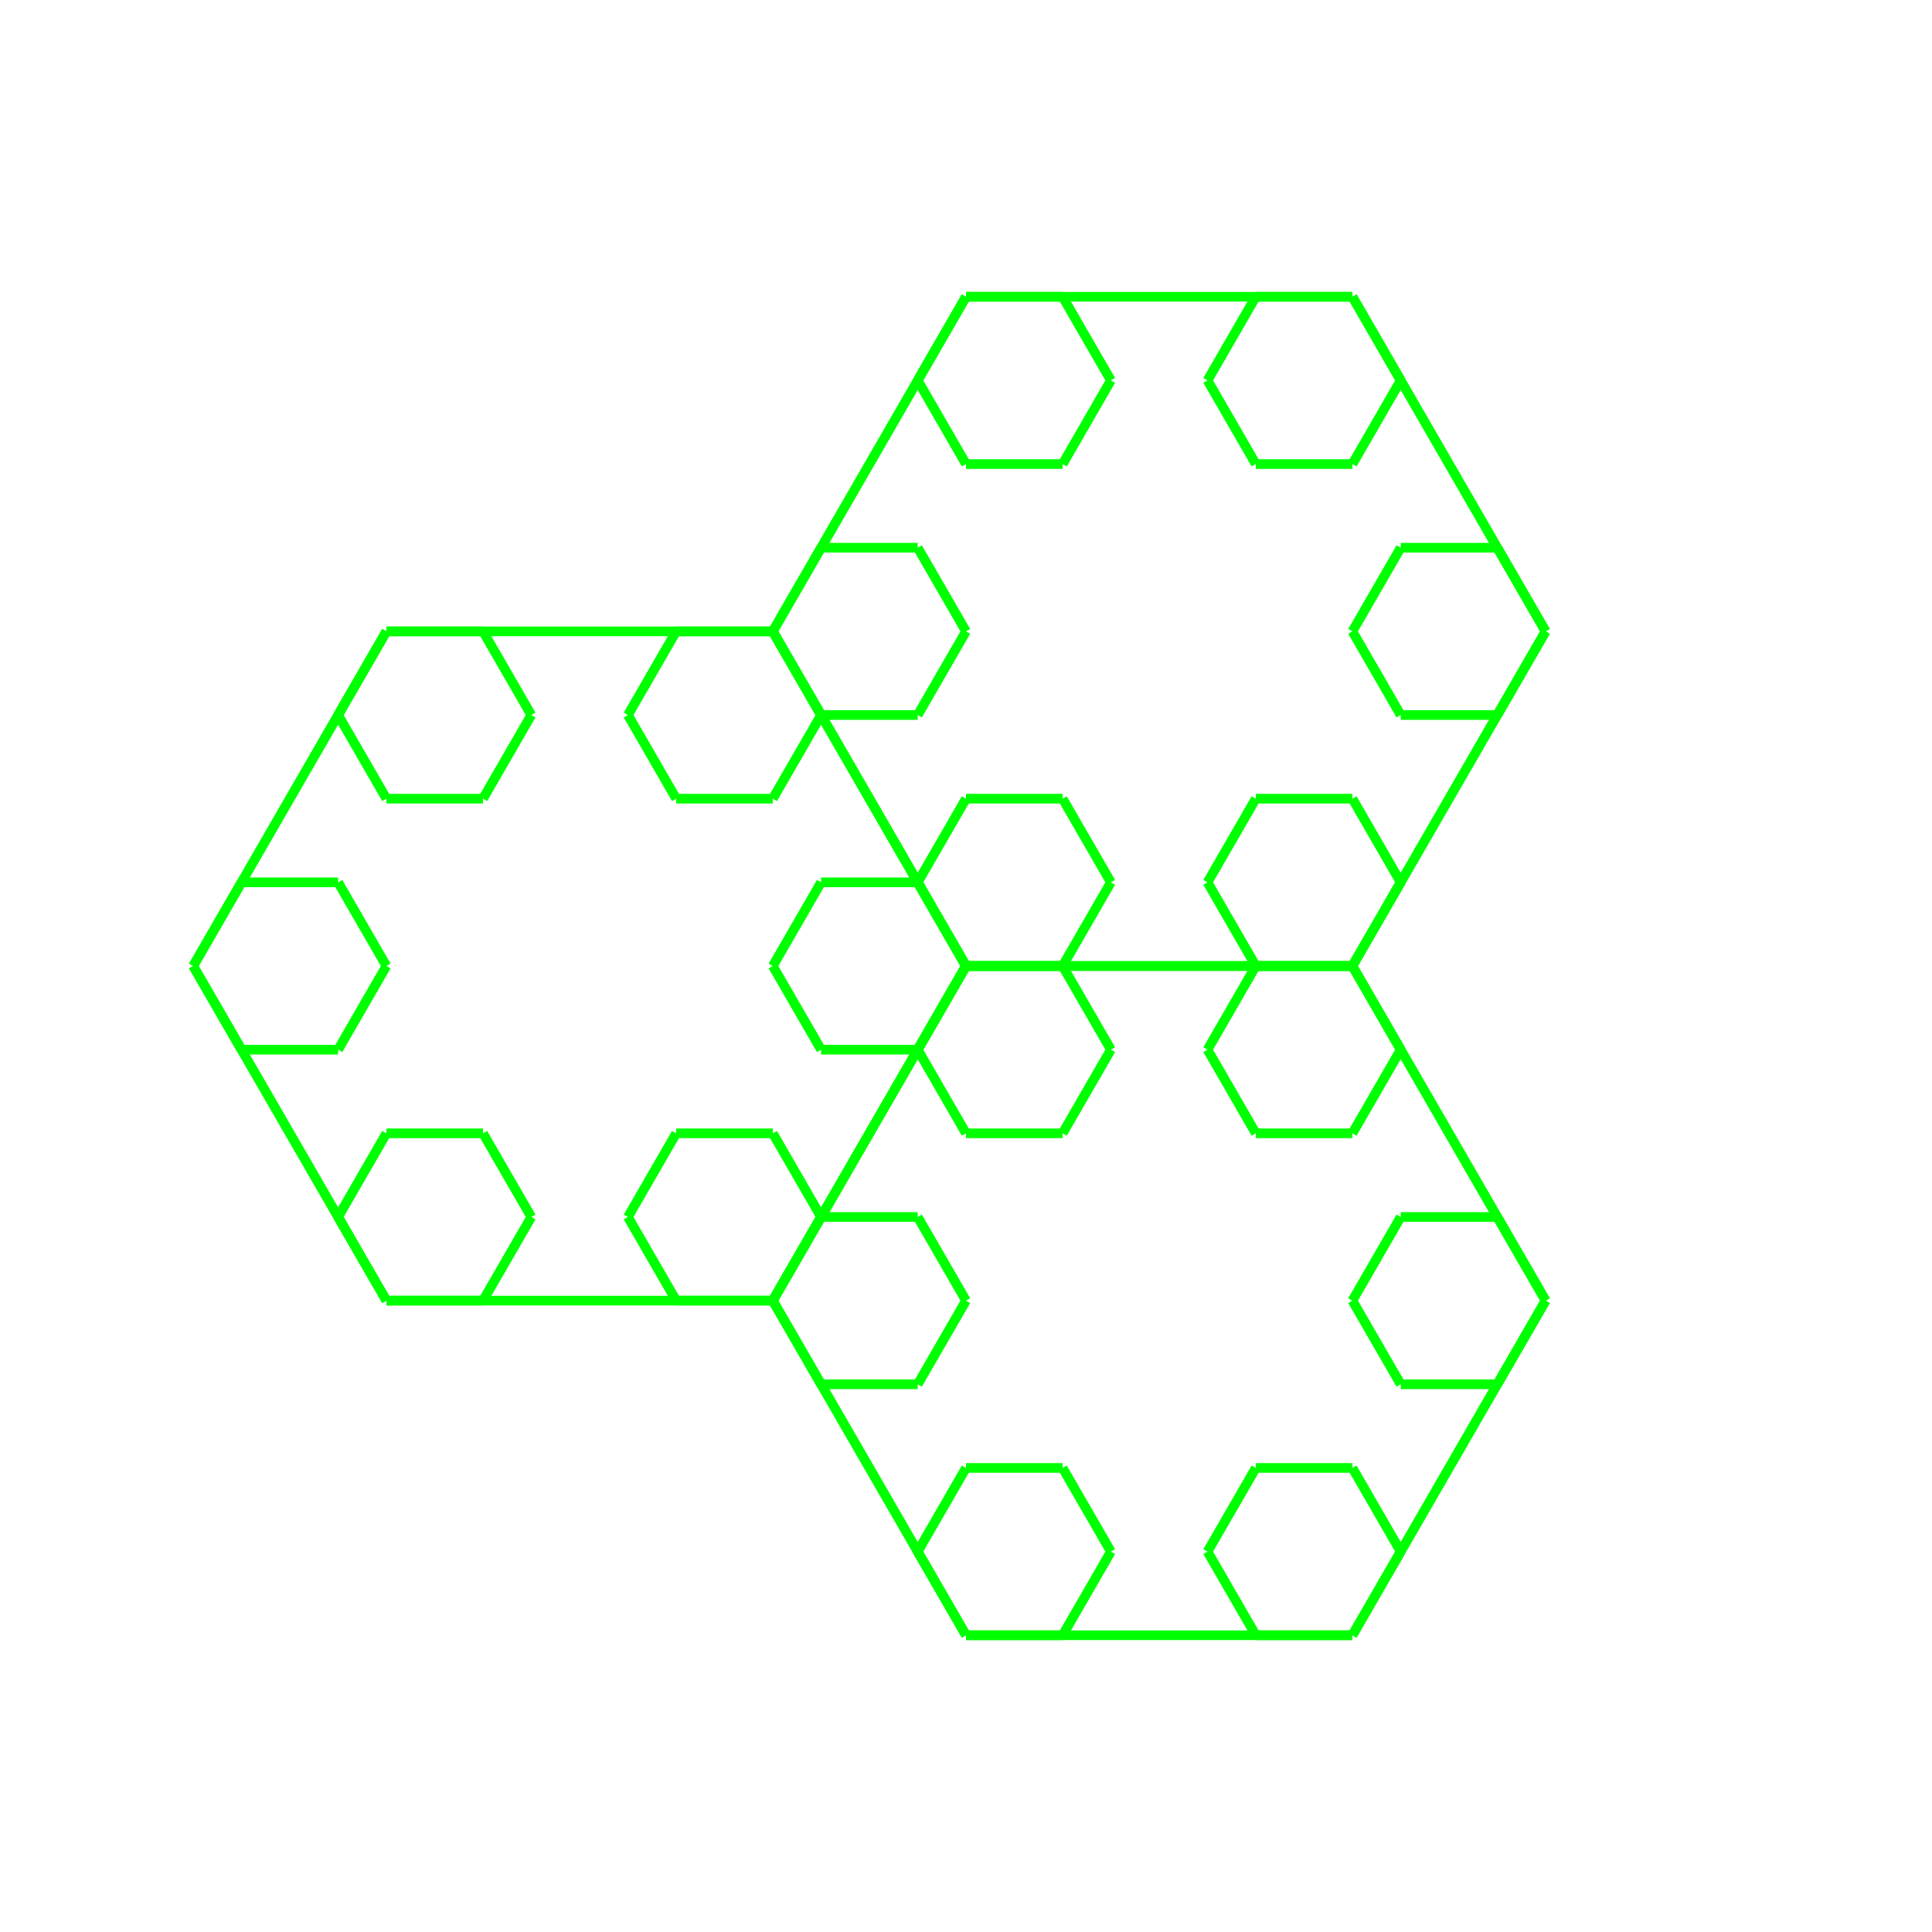 <?xml version="1.0" encoding="UTF-8"?>
<svg xmlns="http://www.w3.org/2000/svg" xmlns:xlink="http://www.w3.org/1999/xlink" width="200pt" height="200pt" viewBox="0 0 200 200" version="1.1">
<g id="surface8173">
<path style="fill:none;stroke-width:1;stroke-linecap:butt;stroke-linejoin:miter;stroke:rgb(0%,100%,0%);stroke-opacity:1;stroke-miterlimit:10;" d="M 0 0 L 40 0 Z M 0 0 " transform="matrix(1,0,0,1,100,100)"/>
<path style="fill:none;stroke-width:1;stroke-linecap:butt;stroke-linejoin:miter;stroke:rgb(0%,100%,0%);stroke-opacity:1;stroke-miterlimit:10;" d="M 0 0 L 10 -0 Z M 0 0 " transform="matrix(0.5,0.866,-0.866,0.5,140,100)"/>
<path style="fill:none;stroke-width:1;stroke-linecap:butt;stroke-linejoin:miter;stroke:rgb(0%,100%,0%);stroke-opacity:1;stroke-miterlimit:10;" d="M -0 0 L 10 0 Z M -0 0 " transform="matrix(-0.5,0.866,-0.866,-0.5,145,108.66)"/>
<path style="fill:none;stroke-width:1;stroke-linecap:butt;stroke-linejoin:miter;stroke:rgb(0%,100%,0%);stroke-opacity:1;stroke-miterlimit:10;" d="M 0 0 L 10 0 Z M 0 0 " transform="matrix(-1,0,-0,-1,140,117.321)"/>
<path style="fill:none;stroke-width:1;stroke-linecap:butt;stroke-linejoin:miter;stroke:rgb(0%,100%,0%);stroke-opacity:1;stroke-miterlimit:10;" d="M 0 0 L 10 0 Z M 0 0 " transform="matrix(-0.5,-0.866,0.866,-0.5,130,117.321)"/>
<path style="fill:none;stroke-width:1;stroke-linecap:butt;stroke-linejoin:miter;stroke:rgb(0%,100%,0%);stroke-opacity:1;stroke-miterlimit:10;" d="M 0 -0 L 10 -0 Z M 0 -0 " transform="matrix(0.5,-0.866,0.866,0.5,125,108.66)"/>
<path style="fill:none;stroke-width:1;stroke-linecap:butt;stroke-linejoin:miter;stroke:rgb(0%,100%,0%);stroke-opacity:1;stroke-miterlimit:10;" d="M -0 0 L 10 0 Z M -0 0 " transform="matrix(1,-0,0,1,130,100)"/>
<path style="fill:none;stroke-width:1;stroke-linecap:butt;stroke-linejoin:miter;stroke:rgb(0%,100%,0%);stroke-opacity:1;stroke-miterlimit:10;" d="M 0 0 L 40 -0 Z M 0 0 " transform="matrix(0.5,0.866,-0.866,0.5,140,100)"/>
<path style="fill:none;stroke-width:1;stroke-linecap:butt;stroke-linejoin:miter;stroke:rgb(0%,100%,0%);stroke-opacity:1;stroke-miterlimit:10;" d="M -0 0 L 10 0 Z M -0 0 " transform="matrix(-0.5,0.866,-0.866,-0.5,160,134.641)"/>
<path style="fill:none;stroke-width:1;stroke-linecap:butt;stroke-linejoin:miter;stroke:rgb(0%,100%,0%);stroke-opacity:1;stroke-miterlimit:10;" d="M 0 0 L 10 0 Z M 0 0 " transform="matrix(-1,0,-0,-1,155,143.301)"/>
<path style="fill:none;stroke-width:1;stroke-linecap:butt;stroke-linejoin:miter;stroke:rgb(0%,100%,0%);stroke-opacity:1;stroke-miterlimit:10;" d="M 0 0 L 10 0 Z M 0 0 " transform="matrix(-0.5,-0.866,0.866,-0.5,145,143.301)"/>
<path style="fill:none;stroke-width:1;stroke-linecap:butt;stroke-linejoin:miter;stroke:rgb(0%,100%,0%);stroke-opacity:1;stroke-miterlimit:10;" d="M 0 -0 L 10 -0 Z M 0 -0 " transform="matrix(0.5,-0.866,0.866,0.5,140,134.641)"/>
<path style="fill:none;stroke-width:1;stroke-linecap:butt;stroke-linejoin:miter;stroke:rgb(0%,100%,0%);stroke-opacity:1;stroke-miterlimit:10;" d="M -0 -0 L 10 -0 Z M -0 -0 " transform="matrix(1,-0,0,1,145,125.981)"/>
<path style="fill:none;stroke-width:1;stroke-linecap:butt;stroke-linejoin:miter;stroke:rgb(0%,100%,0%);stroke-opacity:1;stroke-miterlimit:10;" d="M -0 -0 L 10 -0 Z M -0 -0 " transform="matrix(0.5,0.866,-0.866,0.5,155,125.981)"/>
<path style="fill:none;stroke-width:1;stroke-linecap:butt;stroke-linejoin:miter;stroke:rgb(0%,100%,0%);stroke-opacity:1;stroke-miterlimit:10;" d="M -0 0 L 39.999 0 Z M -0 0 " transform="matrix(-0.5,0.866,-0.866,-0.5,160,134.641)"/>
<path style="fill:none;stroke-width:1;stroke-linecap:butt;stroke-linejoin:miter;stroke:rgb(0%,100%,0%);stroke-opacity:1;stroke-miterlimit:10;" d="M 0 0.001 L 10 0.001 Z M 0 0.001 " transform="matrix(-1,0,-0,-1,140,169.282)"/>
<path style="fill:none;stroke-width:1;stroke-linecap:butt;stroke-linejoin:miter;stroke:rgb(0%,100%,0%);stroke-opacity:1;stroke-miterlimit:10;" d="M 0.001 0 L 10.001 0 Z M 0.001 0 " transform="matrix(-0.5,-0.866,0.866,-0.5,130,169.282)"/>
<path style="fill:none;stroke-width:1;stroke-linecap:butt;stroke-linejoin:miter;stroke:rgb(0%,100%,0%);stroke-opacity:1;stroke-miterlimit:10;" d="M 0.001 -0 L 10.001 -0 Z M 0.001 -0 " transform="matrix(0.5,-0.866,0.866,0.5,125,160.622)"/>
<path style="fill:none;stroke-width:1;stroke-linecap:butt;stroke-linejoin:miter;stroke:rgb(0%,100%,0%);stroke-opacity:1;stroke-miterlimit:10;" d="M -0 -0.001 L 10 -0.001 Z M -0 -0.001 " transform="matrix(1,-0,0,1,130,151.962)"/>
<path style="fill:none;stroke-width:1;stroke-linecap:butt;stroke-linejoin:miter;stroke:rgb(0%,100%,0%);stroke-opacity:1;stroke-miterlimit:10;" d="M -0.001 -0 L 9.999 -0 Z M -0.001 -0 " transform="matrix(0.5,0.866,-0.866,0.5,140,151.962)"/>
<path style="fill:none;stroke-width:1;stroke-linecap:butt;stroke-linejoin:miter;stroke:rgb(0%,100%,0%);stroke-opacity:1;stroke-miterlimit:10;" d="M -0.001 0 L 9.999 0 Z M -0.001 0 " transform="matrix(-0.5,0.866,-0.866,-0.5,145,160.622)"/>
<path style="fill:none;stroke-width:1;stroke-linecap:butt;stroke-linejoin:miter;stroke:rgb(0%,100%,0%);stroke-opacity:1;stroke-miterlimit:10;" d="M 0 0.001 L 40 0.001 Z M 0 0.001 " transform="matrix(-1,0,-0,-1,140,169.282)"/>
<path style="fill:none;stroke-width:1;stroke-linecap:butt;stroke-linejoin:miter;stroke:rgb(0%,100%,0%);stroke-opacity:1;stroke-miterlimit:10;" d="M 0.001 0 L 10.001 0 Z M 0.001 0 " transform="matrix(-0.5,-0.866,0.866,-0.5,100,169.282)"/>
<path style="fill:none;stroke-width:1;stroke-linecap:butt;stroke-linejoin:miter;stroke:rgb(0%,100%,0%);stroke-opacity:1;stroke-miterlimit:10;" d="M 0.001 -0 L 10.001 -0 Z M 0.001 -0 " transform="matrix(0.5,-0.866,0.866,0.5,95,160.622)"/>
<path style="fill:none;stroke-width:1;stroke-linecap:butt;stroke-linejoin:miter;stroke:rgb(0%,100%,0%);stroke-opacity:1;stroke-miterlimit:10;" d="M -0 -0.001 L 10 -0.001 Z M -0 -0.001 " transform="matrix(1,-0,0,1,100,151.962)"/>
<path style="fill:none;stroke-width:1;stroke-linecap:butt;stroke-linejoin:miter;stroke:rgb(0%,100%,0%);stroke-opacity:1;stroke-miterlimit:10;" d="M -0.001 -0 L 9.999 -0 Z M -0.001 -0 " transform="matrix(0.5,0.866,-0.866,0.5,110,151.962)"/>
<path style="fill:none;stroke-width:1;stroke-linecap:butt;stroke-linejoin:miter;stroke:rgb(0%,100%,0%);stroke-opacity:1;stroke-miterlimit:10;" d="M -0.001 0 L 9.999 0 Z M -0.001 0 " transform="matrix(-0.5,0.866,-0.866,-0.5,115,160.622)"/>
<path style="fill:none;stroke-width:1;stroke-linecap:butt;stroke-linejoin:miter;stroke:rgb(0%,100%,0%);stroke-opacity:1;stroke-miterlimit:10;" d="M 0 0.001 L 10 0.001 Z M 0 0.001 " transform="matrix(-1,0,-0,-1,110,169.282)"/>
<path style="fill:none;stroke-width:1;stroke-linecap:butt;stroke-linejoin:miter;stroke:rgb(0%,100%,0%);stroke-opacity:1;stroke-miterlimit:10;" d="M 0.001 0 L 40 0 Z M 0.001 0 " transform="matrix(-0.5,-0.866,0.866,-0.5,100,169.282)"/>
<path style="fill:none;stroke-width:1;stroke-linecap:butt;stroke-linejoin:miter;stroke:rgb(0%,100%,0%);stroke-opacity:1;stroke-miterlimit:10;" d="M 0 -0 L 10 -0 Z M 0 -0 " transform="matrix(0.5,-0.866,0.866,0.5,80,134.641)"/>
<path style="fill:none;stroke-width:1;stroke-linecap:butt;stroke-linejoin:miter;stroke:rgb(0%,100%,0%);stroke-opacity:1;stroke-miterlimit:10;" d="M -0 -0 L 10 -0 Z M -0 -0 " transform="matrix(1,-0,0,1,85,125.981)"/>
<path style="fill:none;stroke-width:1;stroke-linecap:butt;stroke-linejoin:miter;stroke:rgb(0%,100%,0%);stroke-opacity:1;stroke-miterlimit:10;" d="M -0 -0 L 10 -0 Z M -0 -0 " transform="matrix(0.5,0.866,-0.866,0.5,95,125.981)"/>
<path style="fill:none;stroke-width:1;stroke-linecap:butt;stroke-linejoin:miter;stroke:rgb(0%,100%,0%);stroke-opacity:1;stroke-miterlimit:10;" d="M -0 0 L 10 0 Z M -0 0 " transform="matrix(-0.5,0.866,-0.866,-0.5,100,134.641)"/>
<path style="fill:none;stroke-width:1;stroke-linecap:butt;stroke-linejoin:miter;stroke:rgb(0%,100%,0%);stroke-opacity:1;stroke-miterlimit:10;" d="M 0 0 L 10 0 Z M 0 0 " transform="matrix(-1,0,-0,-1,95,143.301)"/>
<path style="fill:none;stroke-width:1;stroke-linecap:butt;stroke-linejoin:miter;stroke:rgb(0%,100%,0%);stroke-opacity:1;stroke-miterlimit:10;" d="M 0 0 L 10 0 Z M 0 0 " transform="matrix(-0.5,-0.866,0.866,-0.5,85,143.301)"/>
<path style="fill:none;stroke-width:1;stroke-linecap:butt;stroke-linejoin:miter;stroke:rgb(0%,100%,0%);stroke-opacity:1;stroke-miterlimit:10;" d="M 0 -0 L 40 0 Z M 0 -0 " transform="matrix(0.5,-0.866,0.866,0.5,80,134.641)"/>
<path style="fill:none;stroke-width:1;stroke-linecap:butt;stroke-linejoin:miter;stroke:rgb(0%,100%,0%);stroke-opacity:1;stroke-miterlimit:10;" d="M 0 -0 L 10 -0 Z M 0 -0 " transform="matrix(1,-0,0,1,100,100)"/>
<path style="fill:none;stroke-width:1;stroke-linecap:butt;stroke-linejoin:miter;stroke:rgb(0%,100%,0%);stroke-opacity:1;stroke-miterlimit:10;" d="M -0 -0 L 10 -0 Z M -0 -0 " transform="matrix(0.5,0.866,-0.866,0.5,110,100)"/>
<path style="fill:none;stroke-width:1;stroke-linecap:butt;stroke-linejoin:miter;stroke:rgb(0%,100%,0%);stroke-opacity:1;stroke-miterlimit:10;" d="M -0 0 L 10 0 Z M -0 0 " transform="matrix(-0.5,0.866,-0.866,-0.5,115,108.66)"/>
<path style="fill:none;stroke-width:1;stroke-linecap:butt;stroke-linejoin:miter;stroke:rgb(0%,100%,0%);stroke-opacity:1;stroke-miterlimit:10;" d="M 0 0 L 10 0 Z M 0 0 " transform="matrix(-1,0,-0,-1,110,117.321)"/>
<path style="fill:none;stroke-width:1;stroke-linecap:butt;stroke-linejoin:miter;stroke:rgb(0%,100%,0%);stroke-opacity:1;stroke-miterlimit:10;" d="M 0 0 L 10 0 Z M 0 0 " transform="matrix(-0.5,-0.866,0.866,-0.5,100,117.321)"/>
<path style="fill:none;stroke-width:1;stroke-linecap:butt;stroke-linejoin:miter;stroke:rgb(0%,100%,0%);stroke-opacity:1;stroke-miterlimit:10;" d="M 0 -0 L 10 0 Z M 0 -0 " transform="matrix(0.5,-0.866,0.866,0.5,95,108.66)"/>
<path style="fill:none;stroke-width:1;stroke-linecap:butt;stroke-linejoin:miter;stroke:rgb(0%,100%,0%);stroke-opacity:1;stroke-miterlimit:10;" d="M -0 -0 L 40 0 Z M -0 -0 " transform="matrix(-0.5,0.866,-0.866,-0.5,100,100)"/>
<path style="fill:none;stroke-width:1;stroke-linecap:butt;stroke-linejoin:miter;stroke:rgb(0%,100%,0%);stroke-opacity:1;stroke-miterlimit:10;" d="M 0 0 L 10 0 Z M 0 0 " transform="matrix(-1,0,-0,-1,80,134.641)"/>
<path style="fill:none;stroke-width:1;stroke-linecap:butt;stroke-linejoin:miter;stroke:rgb(0%,100%,0%);stroke-opacity:1;stroke-miterlimit:10;" d="M 0 0 L 10 0 Z M 0 0 " transform="matrix(-0.5,-0.866,0.866,-0.5,70,134.641)"/>
<path style="fill:none;stroke-width:1;stroke-linecap:butt;stroke-linejoin:miter;stroke:rgb(0%,100%,0%);stroke-opacity:1;stroke-miterlimit:10;" d="M 0 -0 L 10 -0 Z M 0 -0 " transform="matrix(0.5,-0.866,0.866,0.5,65,125.981)"/>
<path style="fill:none;stroke-width:1;stroke-linecap:butt;stroke-linejoin:miter;stroke:rgb(0%,100%,0%);stroke-opacity:1;stroke-miterlimit:10;" d="M -0 -0 L 10 -0 Z M -0 -0 " transform="matrix(1,-0,0,1,70,117.321)"/>
<path style="fill:none;stroke-width:1;stroke-linecap:butt;stroke-linejoin:miter;stroke:rgb(0%,100%,0%);stroke-opacity:1;stroke-miterlimit:10;" d="M -0 -0 L 10 -0 Z M -0 -0 " transform="matrix(0.5,0.866,-0.866,0.5,80,117.321)"/>
<path style="fill:none;stroke-width:1;stroke-linecap:butt;stroke-linejoin:miter;stroke:rgb(0%,100%,0%);stroke-opacity:1;stroke-miterlimit:10;" d="M -0 0 L 10 0 Z M -0 0 " transform="matrix(-0.5,0.866,-0.866,-0.5,85,125.981)"/>
<path style="fill:none;stroke-width:1;stroke-linecap:butt;stroke-linejoin:miter;stroke:rgb(0%,100%,0%);stroke-opacity:1;stroke-miterlimit:10;" d="M 0 0 L 40 0 Z M 0 0 " transform="matrix(-1,0,-0,-1,80,134.641)"/>
<path style="fill:none;stroke-width:1;stroke-linecap:butt;stroke-linejoin:miter;stroke:rgb(0%,100%,0%);stroke-opacity:1;stroke-miterlimit:10;" d="M 0 0 L 10 0 Z M 0 0 " transform="matrix(-0.5,-0.866,0.866,-0.5,40,134.641)"/>
<path style="fill:none;stroke-width:1;stroke-linecap:butt;stroke-linejoin:miter;stroke:rgb(0%,100%,0%);stroke-opacity:1;stroke-miterlimit:10;" d="M 0 -0 L 10 -0 Z M 0 -0 " transform="matrix(0.5,-0.866,0.866,0.5,35,125.981)"/>
<path style="fill:none;stroke-width:1;stroke-linecap:butt;stroke-linejoin:miter;stroke:rgb(0%,100%,0%);stroke-opacity:1;stroke-miterlimit:10;" d="M -0 -0 L 10 -0 Z M -0 -0 " transform="matrix(1,-0,0,1,40,117.321)"/>
<path style="fill:none;stroke-width:1;stroke-linecap:butt;stroke-linejoin:miter;stroke:rgb(0%,100%,0%);stroke-opacity:1;stroke-miterlimit:10;" d="M -0 -0 L 10 -0 Z M -0 -0 " transform="matrix(0.5,0.866,-0.866,0.5,50,117.321)"/>
<path style="fill:none;stroke-width:1;stroke-linecap:butt;stroke-linejoin:miter;stroke:rgb(0%,100%,0%);stroke-opacity:1;stroke-miterlimit:10;" d="M -0 0 L 10 0 Z M -0 0 " transform="matrix(-0.5,0.866,-0.866,-0.5,55,125.981)"/>
<path style="fill:none;stroke-width:1;stroke-linecap:butt;stroke-linejoin:miter;stroke:rgb(0%,100%,0%);stroke-opacity:1;stroke-miterlimit:10;" d="M 0 0 L 10 0 Z M 0 0 " transform="matrix(-1,0,-0,-1,50,134.641)"/>
<path style="fill:none;stroke-width:1;stroke-linecap:butt;stroke-linejoin:miter;stroke:rgb(0%,100%,0%);stroke-opacity:1;stroke-miterlimit:10;" d="M 0 0 L 40 0 Z M 0 0 " transform="matrix(-0.5,-0.866,0.866,-0.5,40,134.641)"/>
<path style="fill:none;stroke-width:1;stroke-linecap:butt;stroke-linejoin:miter;stroke:rgb(0%,100%,0%);stroke-opacity:1;stroke-miterlimit:10;" d="M 0 -0 L 10 0 Z M 0 -0 " transform="matrix(0.5,-0.866,0.866,0.5,20,100)"/>
<path style="fill:none;stroke-width:1;stroke-linecap:butt;stroke-linejoin:miter;stroke:rgb(0%,100%,0%);stroke-opacity:1;stroke-miterlimit:10;" d="M 0 0 L 10 0 Z M 0 0 " transform="matrix(1,-0,0,1,25,91.34)"/>
<path style="fill:none;stroke-width:1;stroke-linecap:butt;stroke-linejoin:miter;stroke:rgb(0%,100%,0%);stroke-opacity:1;stroke-miterlimit:10;" d="M 0 0 L 10 -0 Z M 0 0 " transform="matrix(0.5,0.866,-0.866,0.5,35,91.34)"/>
<path style="fill:none;stroke-width:1;stroke-linecap:butt;stroke-linejoin:miter;stroke:rgb(0%,100%,0%);stroke-opacity:1;stroke-miterlimit:10;" d="M -0 0 L 10 0 Z M -0 0 " transform="matrix(-0.5,0.866,-0.866,-0.5,40,100)"/>
<path style="fill:none;stroke-width:1;stroke-linecap:butt;stroke-linejoin:miter;stroke:rgb(0%,100%,0%);stroke-opacity:1;stroke-miterlimit:10;" d="M -0 0 L 10 0 Z M -0 0 " transform="matrix(-1,0,-0,-1,35,108.66)"/>
<path style="fill:none;stroke-width:1;stroke-linecap:butt;stroke-linejoin:miter;stroke:rgb(0%,100%,0%);stroke-opacity:1;stroke-miterlimit:10;" d="M 0 0 L 10 0 Z M 0 0 " transform="matrix(-0.5,-0.866,0.866,-0.5,25,108.66)"/>
<path style="fill:none;stroke-width:1;stroke-linecap:butt;stroke-linejoin:miter;stroke:rgb(0%,100%,0%);stroke-opacity:1;stroke-miterlimit:10;" d="M 0 -0 L 40 0 Z M 0 -0 " transform="matrix(0.5,-0.866,0.866,0.5,20,100)"/>
<path style="fill:none;stroke-width:1;stroke-linecap:butt;stroke-linejoin:miter;stroke:rgb(0%,100%,0%);stroke-opacity:1;stroke-miterlimit:10;" d="M 0 0 L 10 0 Z M 0 0 " transform="matrix(1,-0,0,1,40,65.359)"/>
<path style="fill:none;stroke-width:1;stroke-linecap:butt;stroke-linejoin:miter;stroke:rgb(0%,100%,0%);stroke-opacity:1;stroke-miterlimit:10;" d="M 0 0 L 10 0 Z M 0 0 " transform="matrix(0.5,0.866,-0.866,0.5,50,65.359)"/>
<path style="fill:none;stroke-width:1;stroke-linecap:butt;stroke-linejoin:miter;stroke:rgb(0%,100%,0%);stroke-opacity:1;stroke-miterlimit:10;" d="M 0 -0 L 10 -0 Z M 0 -0 " transform="matrix(-0.5,0.866,-0.866,-0.5,55,74.019)"/>
<path style="fill:none;stroke-width:1;stroke-linecap:butt;stroke-linejoin:miter;stroke:rgb(0%,100%,0%);stroke-opacity:1;stroke-miterlimit:10;" d="M -0 -0 L 10 -0 Z M -0 -0 " transform="matrix(-1,0,-0,-1,50,82.679)"/>
<path style="fill:none;stroke-width:1;stroke-linecap:butt;stroke-linejoin:miter;stroke:rgb(0%,100%,0%);stroke-opacity:1;stroke-miterlimit:10;" d="M -0 -0 L 10 -0 Z M -0 -0 " transform="matrix(-0.5,-0.866,0.866,-0.5,40,82.679)"/>
<path style="fill:none;stroke-width:1;stroke-linecap:butt;stroke-linejoin:miter;stroke:rgb(0%,100%,0%);stroke-opacity:1;stroke-miterlimit:10;" d="M -0 0 L 10 0 Z M -0 0 " transform="matrix(0.5,-0.866,0.866,0.5,35,74.019)"/>
<path style="fill:none;stroke-width:1;stroke-linecap:butt;stroke-linejoin:miter;stroke:rgb(0%,100%,0%);stroke-opacity:1;stroke-miterlimit:10;" d="M 0 0 L 40 0 Z M 0 0 " transform="matrix(1,-0,0,1,40,65.359)"/>
<path style="fill:none;stroke-width:1;stroke-linecap:butt;stroke-linejoin:miter;stroke:rgb(0%,100%,0%);stroke-opacity:1;stroke-miterlimit:10;" d="M 0 0 L 10 0 Z M 0 0 " transform="matrix(0.5,0.866,-0.866,0.5,80,65.359)"/>
<path style="fill:none;stroke-width:1;stroke-linecap:butt;stroke-linejoin:miter;stroke:rgb(0%,100%,0%);stroke-opacity:1;stroke-miterlimit:10;" d="M 0 -0 L 10 -0 Z M 0 -0 " transform="matrix(-0.5,0.866,-0.866,-0.5,85,74.019)"/>
<path style="fill:none;stroke-width:1;stroke-linecap:butt;stroke-linejoin:miter;stroke:rgb(0%,100%,0%);stroke-opacity:1;stroke-miterlimit:10;" d="M -0 -0 L 10 -0 Z M -0 -0 " transform="matrix(-1,0,-0,-1,80,82.679)"/>
<path style="fill:none;stroke-width:1;stroke-linecap:butt;stroke-linejoin:miter;stroke:rgb(0%,100%,0%);stroke-opacity:1;stroke-miterlimit:10;" d="M -0 -0 L 10 -0 Z M -0 -0 " transform="matrix(-0.5,-0.866,0.866,-0.5,70,82.679)"/>
<path style="fill:none;stroke-width:1;stroke-linecap:butt;stroke-linejoin:miter;stroke:rgb(0%,100%,0%);stroke-opacity:1;stroke-miterlimit:10;" d="M -0 0 L 10 0 Z M -0 0 " transform="matrix(0.5,-0.866,0.866,0.5,65,74.019)"/>
<path style="fill:none;stroke-width:1;stroke-linecap:butt;stroke-linejoin:miter;stroke:rgb(0%,100%,0%);stroke-opacity:1;stroke-miterlimit:10;" d="M 0 0 L 10 0 Z M 0 0 " transform="matrix(1,-0,0,1,70,65.359)"/>
<path style="fill:none;stroke-width:1;stroke-linecap:butt;stroke-linejoin:miter;stroke:rgb(0%,100%,0%);stroke-opacity:1;stroke-miterlimit:10;" d="M 0 0 L 40 0 Z M 0 0 " transform="matrix(0.5,0.866,-0.866,0.5,80,65.359)"/>
<path style="fill:none;stroke-width:1;stroke-linecap:butt;stroke-linejoin:miter;stroke:rgb(0%,100%,0%);stroke-opacity:1;stroke-miterlimit:10;" d="M 0 -0 L 10 0 Z M 0 -0 " transform="matrix(-0.5,0.866,-0.866,-0.5,100,100)"/>
<path style="fill:none;stroke-width:1;stroke-linecap:butt;stroke-linejoin:miter;stroke:rgb(0%,100%,0%);stroke-opacity:1;stroke-miterlimit:10;" d="M 0 0 L 10 0 Z M 0 0 " transform="matrix(-1,0,-0,-1,95,108.66)"/>
<path style="fill:none;stroke-width:1;stroke-linecap:butt;stroke-linejoin:miter;stroke:rgb(0%,100%,0%);stroke-opacity:1;stroke-miterlimit:10;" d="M 0 0 L 10 0 Z M 0 0 " transform="matrix(-0.5,-0.866,0.866,-0.5,85,108.66)"/>
<path style="fill:none;stroke-width:1;stroke-linecap:butt;stroke-linejoin:miter;stroke:rgb(0%,100%,0%);stroke-opacity:1;stroke-miterlimit:10;" d="M 0 0 L 10 0 Z M 0 0 " transform="matrix(0.5,-0.866,0.866,0.5,80,100)"/>
<path style="fill:none;stroke-width:1;stroke-linecap:butt;stroke-linejoin:miter;stroke:rgb(0%,100%,0%);stroke-opacity:1;stroke-miterlimit:10;" d="M 0 0 L 10 0 Z M 0 0 " transform="matrix(1,-0,0,1,85,91.34)"/>
<path style="fill:none;stroke-width:1;stroke-linecap:butt;stroke-linejoin:miter;stroke:rgb(0%,100%,0%);stroke-opacity:1;stroke-miterlimit:10;" d="M 0 0 L 10 0 Z M 0 0 " transform="matrix(0.5,0.866,-0.866,0.5,95,91.34)"/>
<path style="fill:none;stroke-width:1;stroke-linecap:butt;stroke-linejoin:miter;stroke:rgb(0%,100%,0%);stroke-opacity:1;stroke-miterlimit:10;" d="M -0 -0 L 40 -0 Z M -0 -0 " transform="matrix(-0.5,-0.866,0.866,-0.5,100,100)"/>
<path style="fill:none;stroke-width:1;stroke-linecap:butt;stroke-linejoin:miter;stroke:rgb(0%,100%,0%);stroke-opacity:1;stroke-miterlimit:10;" d="M -0 0 L 10 0 Z M -0 0 " transform="matrix(0.5,-0.866,0.866,0.5,80,65.359)"/>
<path style="fill:none;stroke-width:1;stroke-linecap:butt;stroke-linejoin:miter;stroke:rgb(0%,100%,0%);stroke-opacity:1;stroke-miterlimit:10;" d="M 0 0 L 10 0 Z M 0 0 " transform="matrix(1,-0,0,1,85,56.699)"/>
<path style="fill:none;stroke-width:1;stroke-linecap:butt;stroke-linejoin:miter;stroke:rgb(0%,100%,0%);stroke-opacity:1;stroke-miterlimit:10;" d="M 0 0 L 10 0 Z M 0 0 " transform="matrix(0.5,0.866,-0.866,0.5,95,56.699)"/>
<path style="fill:none;stroke-width:1;stroke-linecap:butt;stroke-linejoin:miter;stroke:rgb(0%,100%,0%);stroke-opacity:1;stroke-miterlimit:10;" d="M 0 -0 L 10 -0 Z M 0 -0 " transform="matrix(-0.5,0.866,-0.866,-0.5,100,65.359)"/>
<path style="fill:none;stroke-width:1;stroke-linecap:butt;stroke-linejoin:miter;stroke:rgb(0%,100%,0%);stroke-opacity:1;stroke-miterlimit:10;" d="M -0 -0 L 10 -0 Z M -0 -0 " transform="matrix(-1,0,-0,-1,95,74.019)"/>
<path style="fill:none;stroke-width:1;stroke-linecap:butt;stroke-linejoin:miter;stroke:rgb(0%,100%,0%);stroke-opacity:1;stroke-miterlimit:10;" d="M -0 -0 L 10 -0 Z M -0 -0 " transform="matrix(-0.5,-0.866,0.866,-0.5,85,74.019)"/>
<path style="fill:none;stroke-width:1;stroke-linecap:butt;stroke-linejoin:miter;stroke:rgb(0%,100%,0%);stroke-opacity:1;stroke-miterlimit:10;" d="M -0 0 L 39.999 0 Z M -0 0 " transform="matrix(0.5,-0.866,0.866,0.5,80,65.359)"/>
<path style="fill:none;stroke-width:1;stroke-linecap:butt;stroke-linejoin:miter;stroke:rgb(0%,100%,0%);stroke-opacity:1;stroke-miterlimit:10;" d="M 0 0.001 L 10 0.001 Z M 0 0.001 " transform="matrix(1,-0,0,1,100,30.718)"/>
<path style="fill:none;stroke-width:1;stroke-linecap:butt;stroke-linejoin:miter;stroke:rgb(0%,100%,0%);stroke-opacity:1;stroke-miterlimit:10;" d="M 0.001 0 L 10.001 0 Z M 0.001 0 " transform="matrix(0.5,0.866,-0.866,0.5,110,30.718)"/>
<path style="fill:none;stroke-width:1;stroke-linecap:butt;stroke-linejoin:miter;stroke:rgb(0%,100%,0%);stroke-opacity:1;stroke-miterlimit:10;" d="M 0.001 -0 L 10.001 -0 Z M 0.001 -0 " transform="matrix(-0.5,0.866,-0.866,-0.5,115,39.378)"/>
<path style="fill:none;stroke-width:1;stroke-linecap:butt;stroke-linejoin:miter;stroke:rgb(0%,100%,0%);stroke-opacity:1;stroke-miterlimit:10;" d="M -0 -0.001 L 10 -0.001 Z M -0 -0.001 " transform="matrix(-1,0,-0,-1,110,48.038)"/>
<path style="fill:none;stroke-width:1;stroke-linecap:butt;stroke-linejoin:miter;stroke:rgb(0%,100%,0%);stroke-opacity:1;stroke-miterlimit:10;" d="M -0.001 -0 L 9.999 -0 Z M -0.001 -0 " transform="matrix(-0.5,-0.866,0.866,-0.5,100,48.038)"/>
<path style="fill:none;stroke-width:1;stroke-linecap:butt;stroke-linejoin:miter;stroke:rgb(0%,100%,0%);stroke-opacity:1;stroke-miterlimit:10;" d="M -0.001 0 L 9.999 0 Z M -0.001 0 " transform="matrix(0.5,-0.866,0.866,0.5,95,39.378)"/>
<path style="fill:none;stroke-width:1;stroke-linecap:butt;stroke-linejoin:miter;stroke:rgb(0%,100%,0%);stroke-opacity:1;stroke-miterlimit:10;" d="M 0 0.001 L 40 0.001 Z M 0 0.001 " transform="matrix(1,-0,0,1,100,30.718)"/>
<path style="fill:none;stroke-width:1;stroke-linecap:butt;stroke-linejoin:miter;stroke:rgb(0%,100%,0%);stroke-opacity:1;stroke-miterlimit:10;" d="M 0.001 0 L 10.001 0 Z M 0.001 0 " transform="matrix(0.5,0.866,-0.866,0.5,140,30.718)"/>
<path style="fill:none;stroke-width:1;stroke-linecap:butt;stroke-linejoin:miter;stroke:rgb(0%,100%,0%);stroke-opacity:1;stroke-miterlimit:10;" d="M 0.001 -0 L 10.001 -0 Z M 0.001 -0 " transform="matrix(-0.5,0.866,-0.866,-0.5,145,39.378)"/>
<path style="fill:none;stroke-width:1;stroke-linecap:butt;stroke-linejoin:miter;stroke:rgb(0%,100%,0%);stroke-opacity:1;stroke-miterlimit:10;" d="M -0 -0.001 L 10 -0.001 Z M -0 -0.001 " transform="matrix(-1,0,-0,-1,140,48.038)"/>
<path style="fill:none;stroke-width:1;stroke-linecap:butt;stroke-linejoin:miter;stroke:rgb(0%,100%,0%);stroke-opacity:1;stroke-miterlimit:10;" d="M -0.001 -0 L 9.999 -0 Z M -0.001 -0 " transform="matrix(-0.5,-0.866,0.866,-0.5,130,48.038)"/>
<path style="fill:none;stroke-width:1;stroke-linecap:butt;stroke-linejoin:miter;stroke:rgb(0%,100%,0%);stroke-opacity:1;stroke-miterlimit:10;" d="M -0.001 0 L 9.999 0 Z M -0.001 0 " transform="matrix(0.5,-0.866,0.866,0.5,125,39.378)"/>
<path style="fill:none;stroke-width:1;stroke-linecap:butt;stroke-linejoin:miter;stroke:rgb(0%,100%,0%);stroke-opacity:1;stroke-miterlimit:10;" d="M 0 0.001 L 10 0.001 Z M 0 0.001 " transform="matrix(1,-0,0,1,130,30.718)"/>
<path style="fill:none;stroke-width:1;stroke-linecap:butt;stroke-linejoin:miter;stroke:rgb(0%,100%,0%);stroke-opacity:1;stroke-miterlimit:10;" d="M 0.001 0 L 40 0 Z M 0.001 0 " transform="matrix(0.5,0.866,-0.866,0.5,140,30.718)"/>
<path style="fill:none;stroke-width:1;stroke-linecap:butt;stroke-linejoin:miter;stroke:rgb(0%,100%,0%);stroke-opacity:1;stroke-miterlimit:10;" d="M 0 -0 L 10 -0 Z M 0 -0 " transform="matrix(-0.5,0.866,-0.866,-0.5,160,65.359)"/>
<path style="fill:none;stroke-width:1;stroke-linecap:butt;stroke-linejoin:miter;stroke:rgb(0%,100%,0%);stroke-opacity:1;stroke-miterlimit:10;" d="M -0 -0 L 10 -0 Z M -0 -0 " transform="matrix(-1,0,-0,-1,155,74.019)"/>
<path style="fill:none;stroke-width:1;stroke-linecap:butt;stroke-linejoin:miter;stroke:rgb(0%,100%,0%);stroke-opacity:1;stroke-miterlimit:10;" d="M -0 -0 L 10 -0 Z M -0 -0 " transform="matrix(-0.5,-0.866,0.866,-0.5,145,74.019)"/>
<path style="fill:none;stroke-width:1;stroke-linecap:butt;stroke-linejoin:miter;stroke:rgb(0%,100%,0%);stroke-opacity:1;stroke-miterlimit:10;" d="M -0 0 L 10 0 Z M -0 0 " transform="matrix(0.5,-0.866,0.866,0.5,140,65.359)"/>
<path style="fill:none;stroke-width:1;stroke-linecap:butt;stroke-linejoin:miter;stroke:rgb(0%,100%,0%);stroke-opacity:1;stroke-miterlimit:10;" d="M 0 0 L 10 0 Z M 0 0 " transform="matrix(1,-0,0,1,145,56.699)"/>
<path style="fill:none;stroke-width:1;stroke-linecap:butt;stroke-linejoin:miter;stroke:rgb(0%,100%,0%);stroke-opacity:1;stroke-miterlimit:10;" d="M 0 0 L 10 0 Z M 0 0 " transform="matrix(0.5,0.866,-0.866,0.5,155,56.699)"/>
<path style="fill:none;stroke-width:1;stroke-linecap:butt;stroke-linejoin:miter;stroke:rgb(0%,100%,0%);stroke-opacity:1;stroke-miterlimit:10;" d="M 0 -0 L 40 -0 Z M 0 -0 " transform="matrix(-0.5,0.866,-0.866,-0.5,160,65.359)"/>
<path style="fill:none;stroke-width:1;stroke-linecap:butt;stroke-linejoin:miter;stroke:rgb(0%,100%,0%);stroke-opacity:1;stroke-miterlimit:10;" d="M 0 -0 L 10 -0 Z M 0 -0 " transform="matrix(-1,0,-0,-1,140,100)"/>
<path style="fill:none;stroke-width:1;stroke-linecap:butt;stroke-linejoin:miter;stroke:rgb(0%,100%,0%);stroke-opacity:1;stroke-miterlimit:10;" d="M -0 -0 L 10 -0 Z M -0 -0 " transform="matrix(-0.5,-0.866,0.866,-0.5,130,100)"/>
<path style="fill:none;stroke-width:1;stroke-linecap:butt;stroke-linejoin:miter;stroke:rgb(0%,100%,0%);stroke-opacity:1;stroke-miterlimit:10;" d="M -0 0 L 10 0 Z M -0 0 " transform="matrix(0.5,-0.866,0.866,0.5,125,91.34)"/>
<path style="fill:none;stroke-width:1;stroke-linecap:butt;stroke-linejoin:miter;stroke:rgb(0%,100%,0%);stroke-opacity:1;stroke-miterlimit:10;" d="M 0 0 L 10 0 Z M 0 0 " transform="matrix(1,-0,0,1,130,82.679)"/>
<path style="fill:none;stroke-width:1;stroke-linecap:butt;stroke-linejoin:miter;stroke:rgb(0%,100%,0%);stroke-opacity:1;stroke-miterlimit:10;" d="M 0 0 L 10 0 Z M 0 0 " transform="matrix(0.5,0.866,-0.866,0.5,140,82.679)"/>
<path style="fill:none;stroke-width:1;stroke-linecap:butt;stroke-linejoin:miter;stroke:rgb(0%,100%,0%);stroke-opacity:1;stroke-miterlimit:10;" d="M 0 -0 L 10 -0 Z M 0 -0 " transform="matrix(-0.5,0.866,-0.866,-0.5,145,91.34)"/>
<path style="fill:none;stroke-width:1;stroke-linecap:butt;stroke-linejoin:miter;stroke:rgb(0%,100%,0%);stroke-opacity:1;stroke-miterlimit:10;" d="M 0 -0 L 40 -0 Z M 0 -0 " transform="matrix(-1,0,-0,-1,140,100)"/>
<path style="fill:none;stroke-width:1;stroke-linecap:butt;stroke-linejoin:miter;stroke:rgb(0%,100%,0%);stroke-opacity:1;stroke-miterlimit:10;" d="M -0 -0 L 10 -0 Z M -0 -0 " transform="matrix(-0.5,-0.866,0.866,-0.5,100,100)"/>
<path style="fill:none;stroke-width:1;stroke-linecap:butt;stroke-linejoin:miter;stroke:rgb(0%,100%,0%);stroke-opacity:1;stroke-miterlimit:10;" d="M -0 0 L 10 0 Z M -0 0 " transform="matrix(0.5,-0.866,0.866,0.5,95,91.34)"/>
<path style="fill:none;stroke-width:1;stroke-linecap:butt;stroke-linejoin:miter;stroke:rgb(0%,100%,0%);stroke-opacity:1;stroke-miterlimit:10;" d="M 0 0 L 10 0 Z M 0 0 " transform="matrix(1,-0,0,1,100,82.679)"/>
<path style="fill:none;stroke-width:1;stroke-linecap:butt;stroke-linejoin:miter;stroke:rgb(0%,100%,0%);stroke-opacity:1;stroke-miterlimit:10;" d="M 0 0 L 10 0 Z M 0 0 " transform="matrix(0.5,0.866,-0.866,0.5,110,82.679)"/>
<path style="fill:none;stroke-width:1;stroke-linecap:butt;stroke-linejoin:miter;stroke:rgb(0%,100%,0%);stroke-opacity:1;stroke-miterlimit:10;" d="M 0 -0 L 10 -0 Z M 0 -0 " transform="matrix(-0.5,0.866,-0.866,-0.5,115,91.34)"/>
<path style="fill:none;stroke-width:1;stroke-linecap:butt;stroke-linejoin:miter;stroke:rgb(0%,100%,0%);stroke-opacity:1;stroke-miterlimit:10;" d="M 0 -0 L 10 -0 Z M 0 -0 " transform="matrix(-1,0,-0,-1,110,100)"/>
</g>
</svg>
